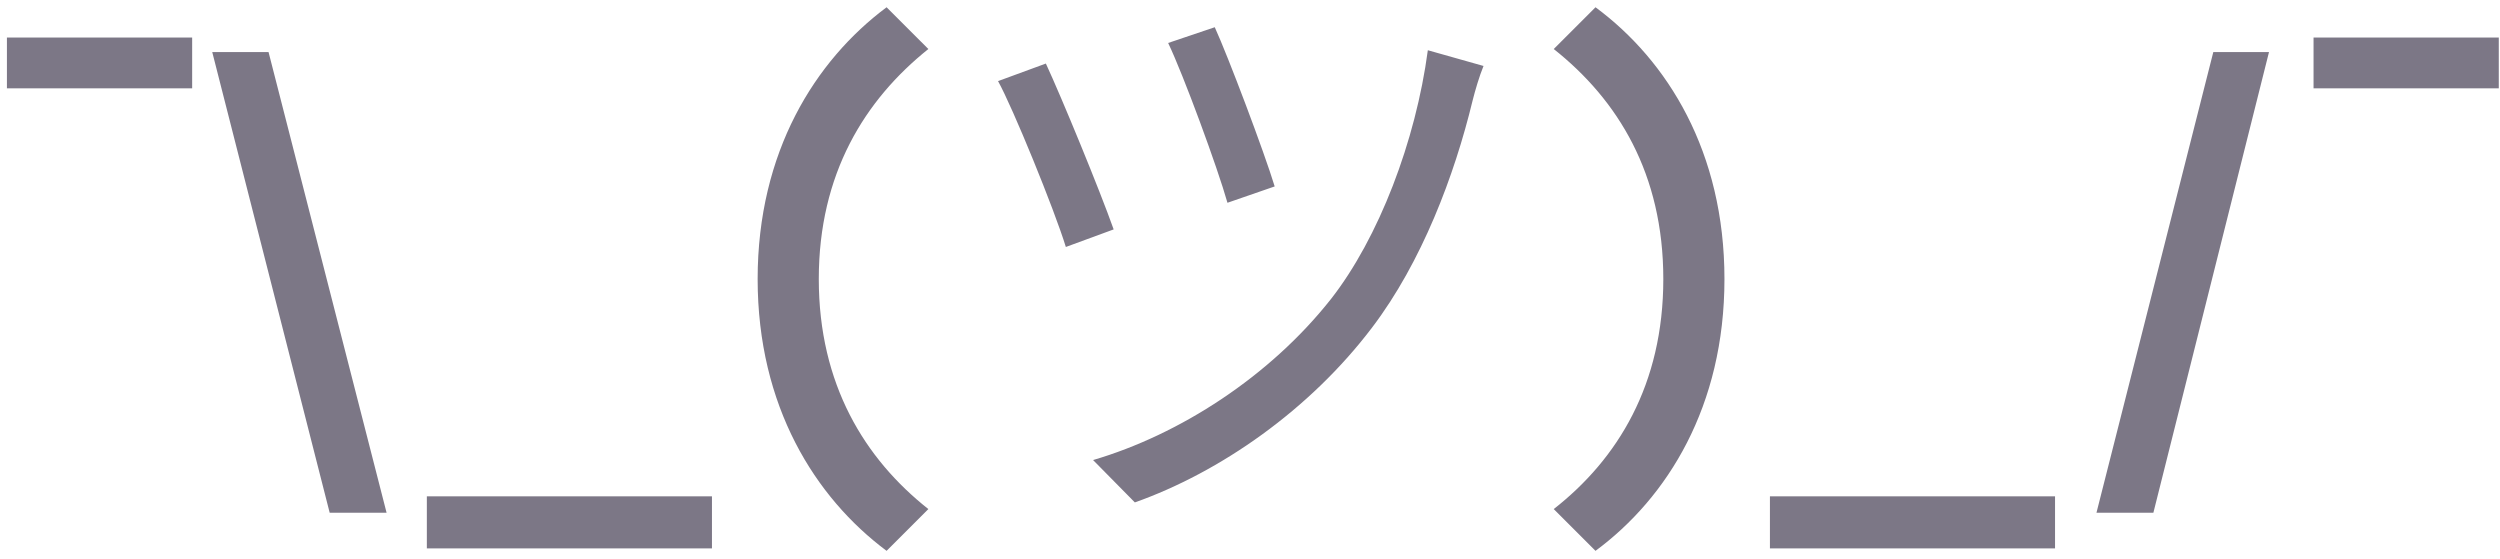 <svg width="246" height="55" viewBox="0 0 246 55" fill="none" xmlns="http://www.w3.org/2000/svg">
<path d="M0.681 8.695H18.908V3.692H0.681V8.695ZM32.44 50.451H38.039L26.424 5.121H20.884L32.44 50.451ZM42.002 53.965H70.057V48.842H42.002V53.965ZM87.24 54.203L91.35 50.093C85.095 45.149 80.569 37.823 80.569 27.458C80.569 17.094 85.095 9.827 91.35 4.824L87.24 0.714C80.211 5.955 74.552 14.95 74.552 27.458C74.552 39.967 80.211 48.962 87.24 54.203ZM119.532 2.679L114.945 4.228C116.435 7.325 119.83 16.558 120.782 19.953L125.429 18.345C124.416 15.009 120.842 5.538 119.532 2.679ZM145.979 6.491L140.499 4.943C139.308 13.878 135.674 23.408 130.968 29.424C124.952 37.048 116.077 42.767 107.559 45.269L111.669 49.438C120.068 46.46 128.884 40.325 135.018 32.224C139.903 25.791 143.119 17.273 144.906 9.887C145.145 8.934 145.561 7.504 145.979 6.491ZM102.913 6.253L98.207 7.981C99.637 10.542 103.747 20.608 104.879 24.302L109.584 22.574C108.214 18.702 104.462 9.589 102.913 6.253ZM156.998 54.203C164.087 48.962 169.686 39.967 169.686 27.458C169.686 14.95 164.087 5.955 156.998 0.714L152.888 4.824C159.202 9.827 163.67 17.094 163.67 27.458C163.67 37.823 159.202 45.149 152.888 50.093L156.998 54.203ZM174.161 53.965H202.216V48.842H174.161V53.965ZM206.293 50.451H211.893L223.27 5.121H217.79L206.293 50.451ZM227.653 8.695H245.88V3.692H227.653V8.695Z" fill="#7C7786"/>
</svg>
